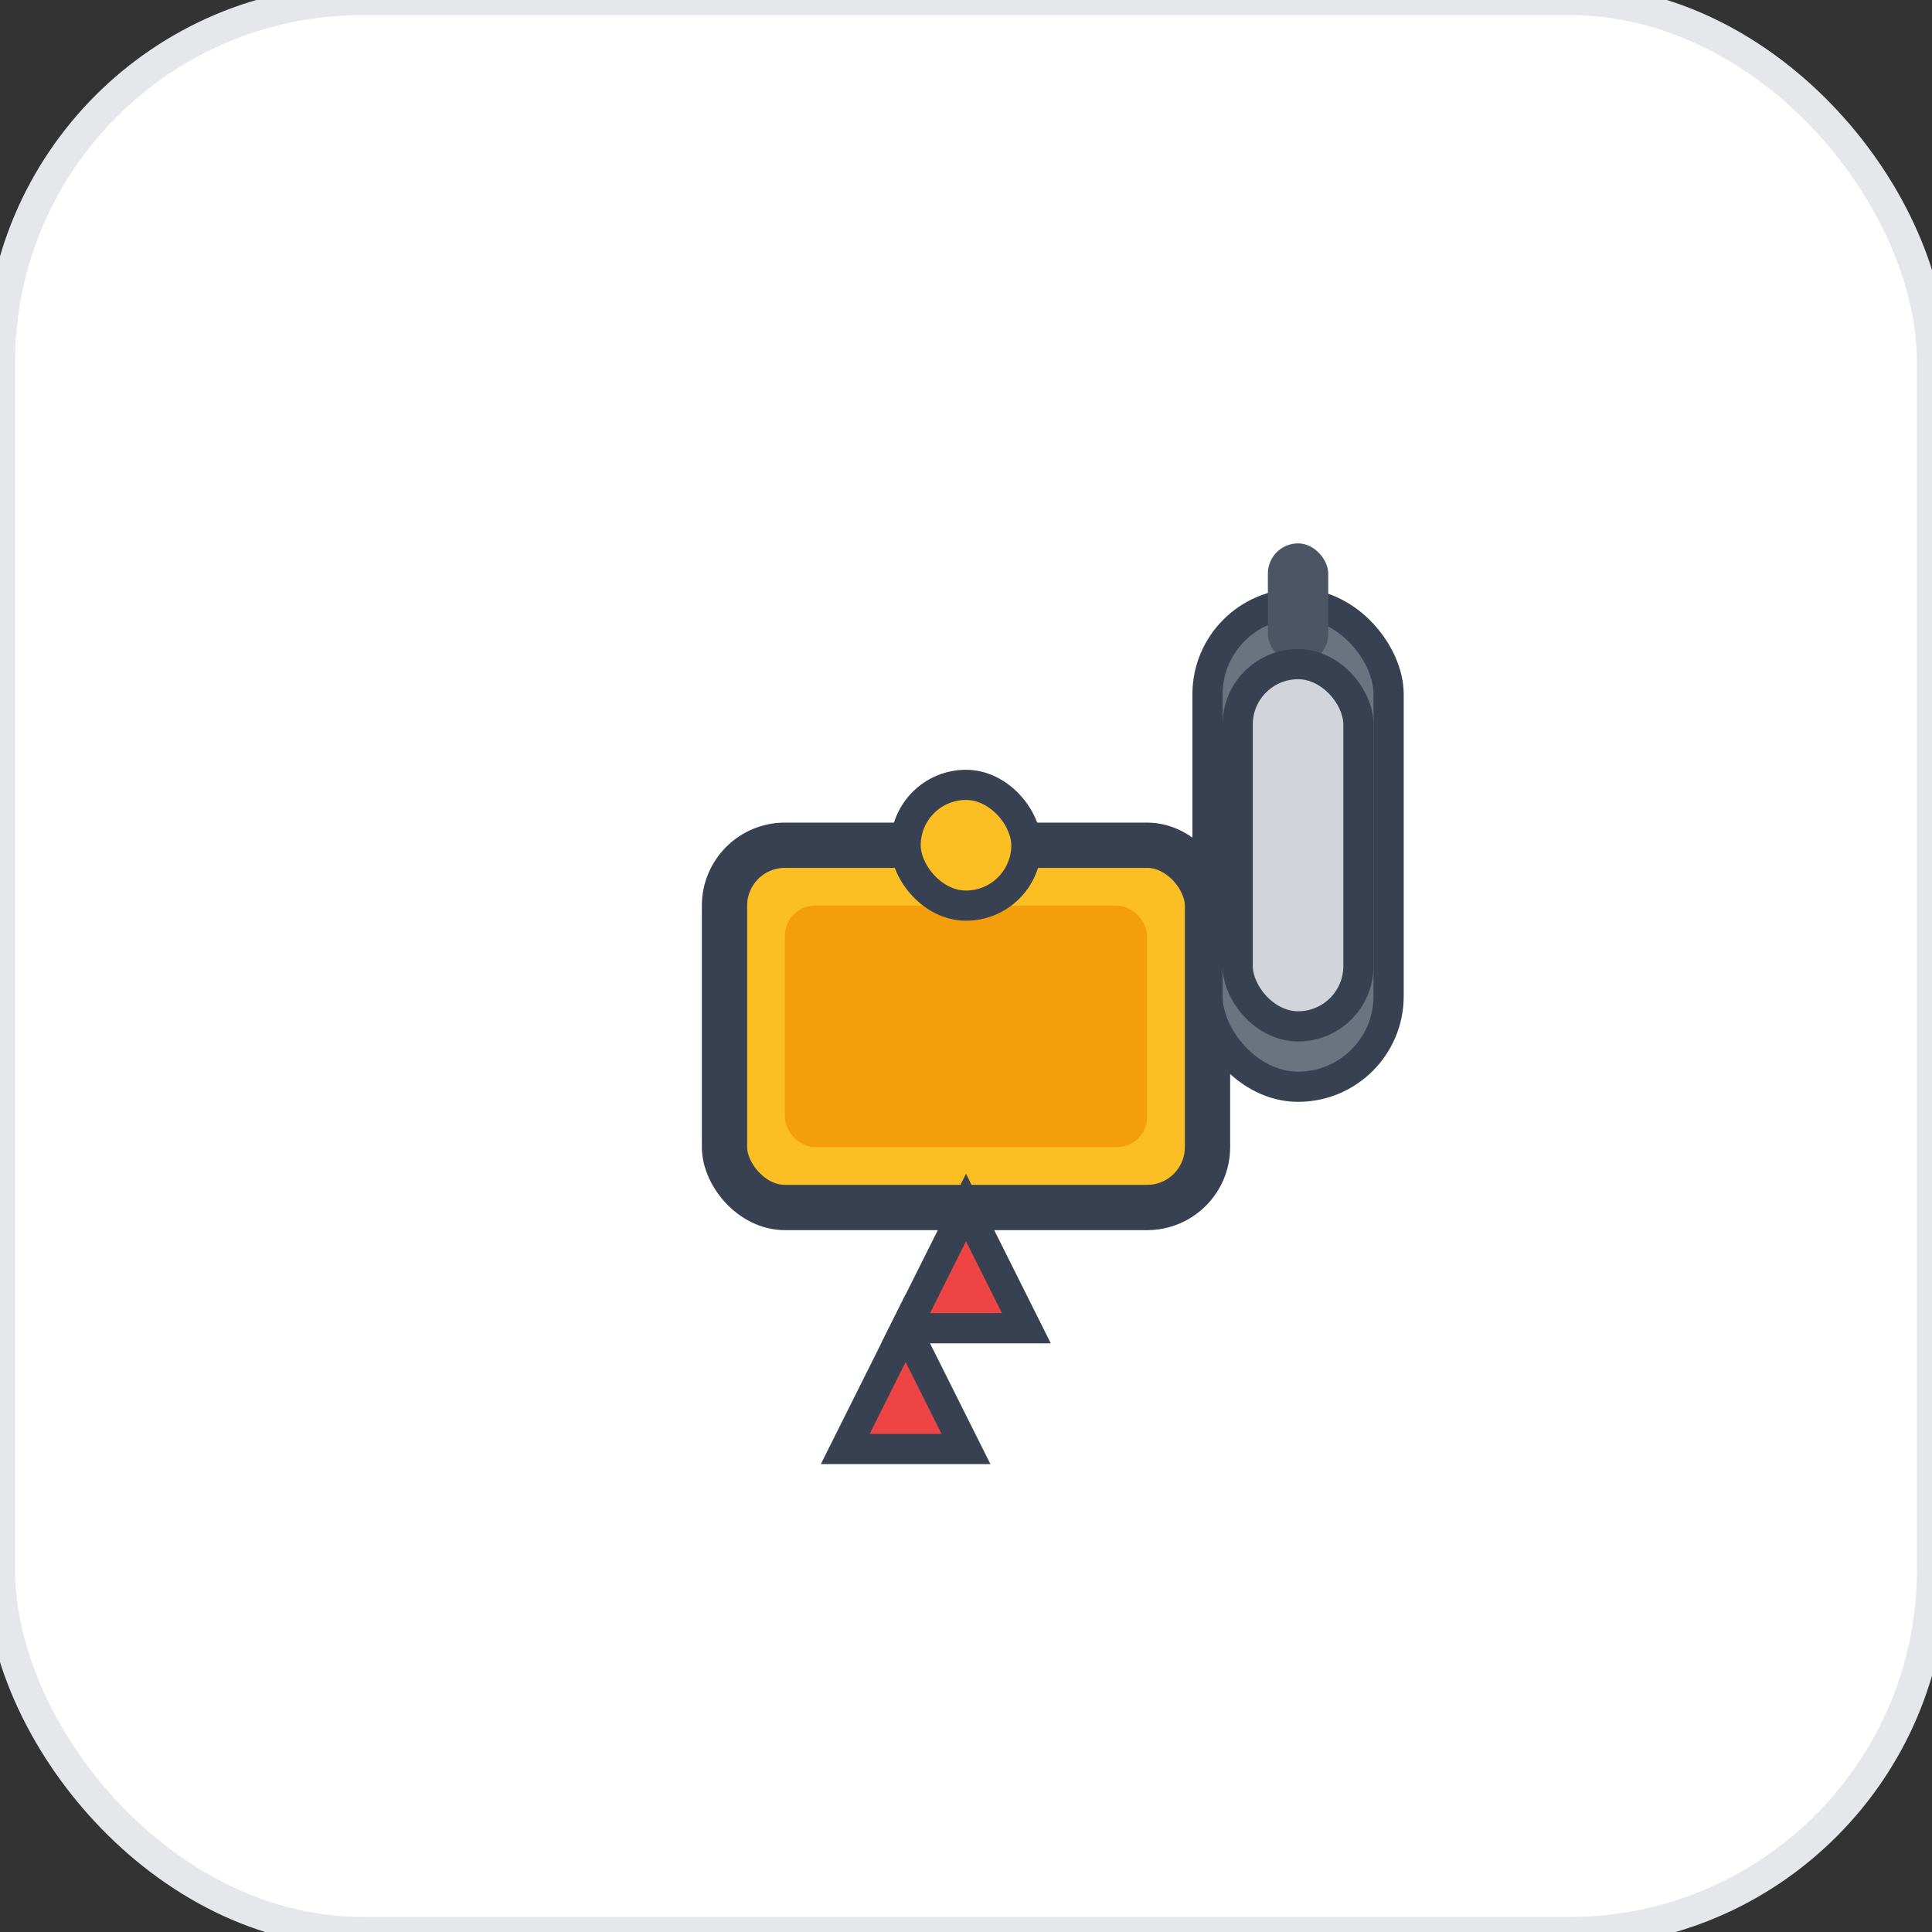 <svg width="64" height="64" viewBox="0 0 64 64" fill="none" xmlns="http://www.w3.org/2000/svg">
  <rect x="0" y="0" width="64" height="64" fill="#333333" stroke="none"/>
  <!-- Background rounded square -->
  <rect width="64" height="64" rx="12" fill="white" stroke="#E5E7EB" stroke-width="1"/>
  
  <!-- Paint can -->
  <rect x="24" y="28" width="16" height="12" rx="2" fill="#FBBF24" stroke="#374151" stroke-width="1.5"/>
  <rect x="26" y="30" width="12" height="8" rx="1" fill="#F59E0B"/>
  <rect x="30" y="26" width="4" height="4" rx="2" fill="#FBBF24" stroke="#374151" stroke-width="1"/>
  
  <!-- Paint dripping -->
  <path d="M32 40 L30 44 L34 44 Z" fill="#EF4444" stroke="#374151" stroke-width="1"/>
  <path d="M30 44 L28 48 L32 48 Z" fill="#EF4444" stroke="#374151" stroke-width="1"/>
  
  <!-- Paint roller -->
  <rect x="40" y="20" width="6" height="16" rx="3" fill="#6B7280" stroke="#374151" stroke-width="1"/>
  <rect x="42" y="18" width="2" height="4" rx="1" fill="#4B5563"/>
  <rect x="41" y="22" width="4" height="12" rx="2" fill="#D1D5DB" stroke="#374151" stroke-width="1"/>
</svg> 